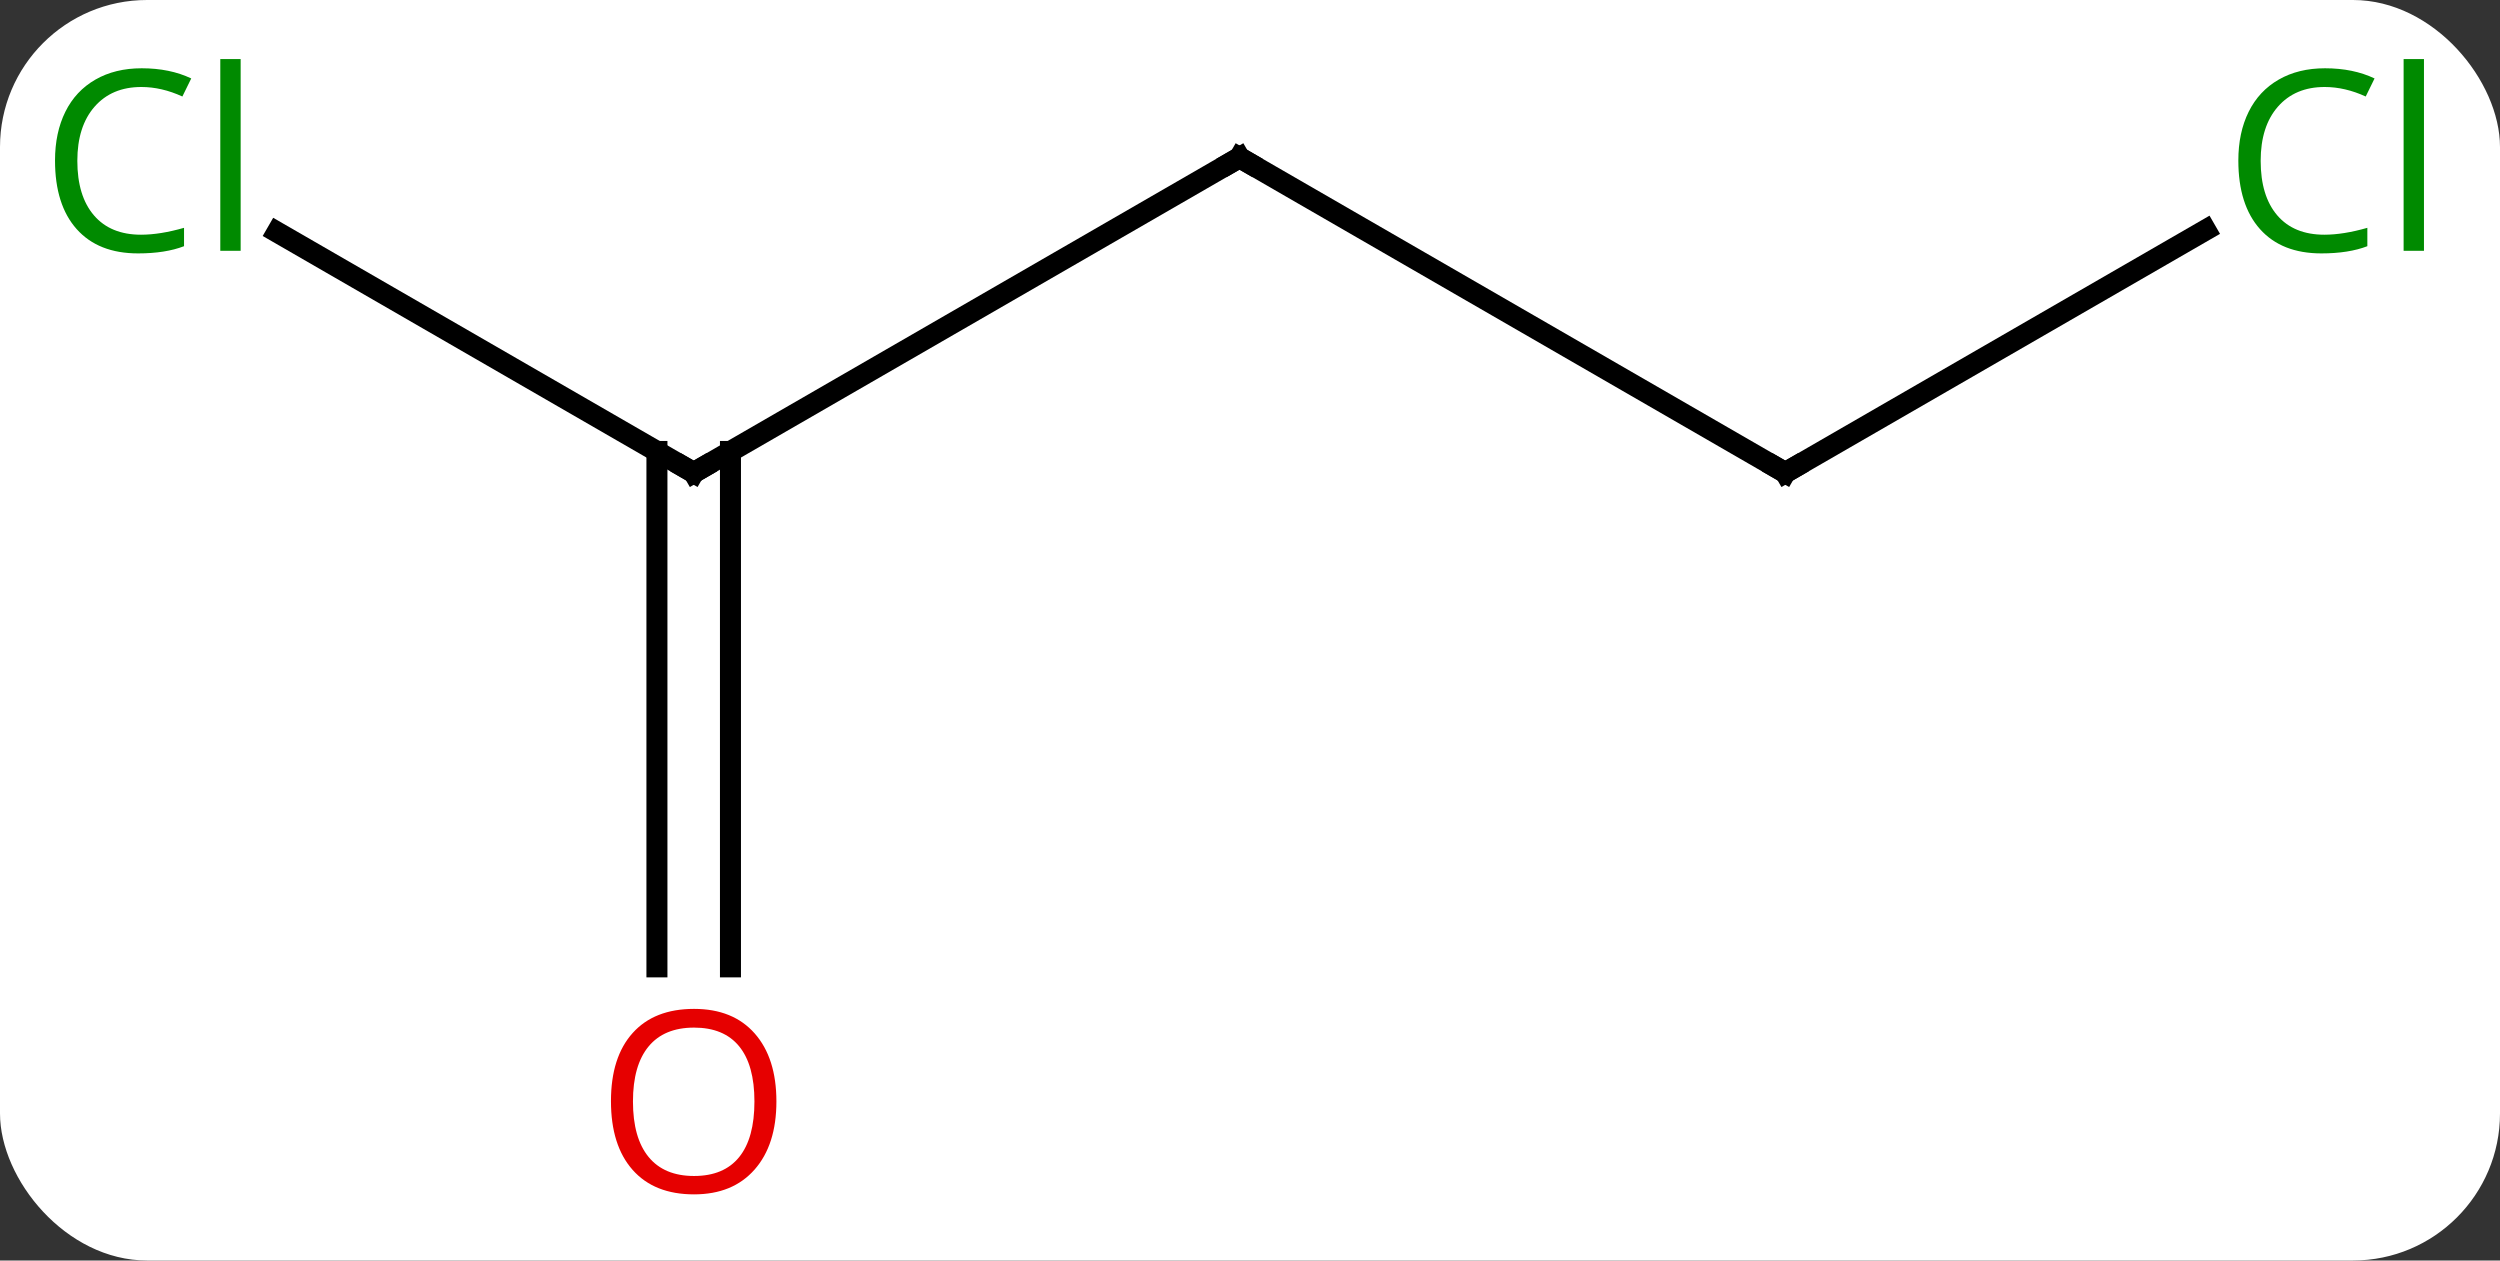 <svg width="119" viewBox="0 0 119 60" style="fill-opacity:1; color-rendering:auto; color-interpolation:auto; text-rendering:auto; stroke:black; stroke-linecap:square; stroke-miterlimit:10; shape-rendering:auto; stroke-opacity:1; fill:black; stroke-dasharray:none; font-weight:normal; stroke-width:1; font-family:'Open Sans'; font-style:normal; stroke-linejoin:miter; font-size:12; stroke-dashoffset:0; image-rendering:auto;" height="60" class="cas-substance-image" xmlns:xlink="http://www.w3.org/1999/xlink" xmlns="http://www.w3.org/2000/svg"><rect x="0" y="0" width="119" height="60" fill="#333333" stroke="none"/><svg class="cas-substance-single-component"><rect y="0" x="0" width="119" stroke="none" ry="7" rx="7" height="60" fill="white" class="cas-substance-group"/><svg y="0" x="0" width="119" viewBox="0 0 119 60" style="fill:black;" height="60" class="cas-substance-single-component-image"><svg><g><g transform="translate(59,30)" style="text-rendering:geometricPrecision; color-rendering:optimizeQuality; color-interpolation:linearRGB; stroke-linecap:butt; image-rendering:optimizeQuality;"><line y2="-7.5" y1="-22.5" x2="-25.98" x1="0" style="fill:none;"/><line y2="-7.5" y1="-22.5" x2="25.98" x1="0" style="fill:none;"/><line y2="-18.95" y1="-7.5" x2="-45.813" x1="-25.98" style="fill:none;"/><line y2="16.023" y1="-8.51" x2="-27.73" x1="-27.73" style="fill:none;"/><line y2="16.023" y1="-8.51" x2="-24.23" x1="-24.23" style="fill:none;"/><line y2="-19.052" y1="-7.5" x2="45.99" x1="25.98" style="fill:none;"/><path style="fill:none; stroke-miterlimit:5;" d="M-0.433 -22.25 L0 -22.5 L0.433 -22.25"/><path style="fill:none; stroke-miterlimit:5;" d="M-25.547 -7.75 L-25.98 -7.5 L-26.413 -7.75"/><path style="fill:none; stroke-miterlimit:5;" d="M25.547 -7.75 L25.98 -7.5 L26.413 -7.75"/></g><g transform="translate(59,30)" style="stroke-linecap:butt; fill:rgb(0,138,0); text-rendering:geometricPrecision; color-rendering:optimizeQuality; image-rendering:optimizeQuality; font-family:'Open Sans'; stroke:rgb(0,138,0); color-interpolation:linearRGB; stroke-miterlimit:5;"><path style="stroke:none;" d="M-52.272 -25.859 Q-53.678 -25.859 -54.498 -24.922 Q-55.319 -23.984 -55.319 -22.344 Q-55.319 -20.672 -54.529 -19.75 Q-53.74 -18.828 -52.287 -18.828 Q-51.381 -18.828 -50.24 -19.156 L-50.24 -18.281 Q-51.131 -17.938 -52.428 -17.938 Q-54.319 -17.938 -55.35 -19.094 Q-56.381 -20.25 -56.381 -22.359 Q-56.381 -23.688 -55.889 -24.68 Q-55.397 -25.672 -54.459 -26.211 Q-53.522 -26.75 -52.256 -26.75 Q-50.912 -26.75 -49.897 -26.266 L-50.319 -25.406 Q-51.303 -25.859 -52.272 -25.859 ZM-47.545 -18.062 L-48.514 -18.062 L-48.514 -27.188 L-47.545 -27.188 L-47.545 -18.062 Z"/><path style="fill:rgb(230,0,0); stroke:none;" d="M-22.043 22.43 Q-22.043 24.492 -23.082 25.672 Q-24.121 26.852 -25.964 26.852 Q-27.855 26.852 -28.886 25.688 Q-29.918 24.523 -29.918 22.414 Q-29.918 20.32 -28.886 19.172 Q-27.855 18.023 -25.964 18.023 Q-24.105 18.023 -23.074 19.195 Q-22.043 20.367 -22.043 22.43 ZM-28.871 22.43 Q-28.871 24.164 -28.128 25.07 Q-27.386 25.977 -25.964 25.977 Q-24.543 25.977 -23.816 25.078 Q-23.089 24.18 -23.089 22.43 Q-23.089 20.695 -23.816 19.805 Q-24.543 18.914 -25.964 18.914 Q-27.386 18.914 -28.128 19.812 Q-28.871 20.711 -28.871 22.43 Z"/><path style="stroke:none;" d="M51.654 -25.859 Q50.248 -25.859 49.428 -24.922 Q48.608 -23.984 48.608 -22.344 Q48.608 -20.672 49.397 -19.75 Q50.186 -18.828 51.639 -18.828 Q52.545 -18.828 53.686 -19.156 L53.686 -18.281 Q52.795 -17.938 51.498 -17.938 Q49.608 -17.938 48.576 -19.094 Q47.545 -20.25 47.545 -22.359 Q47.545 -23.688 48.037 -24.68 Q48.529 -25.672 49.467 -26.211 Q50.404 -26.75 51.67 -26.75 Q53.014 -26.75 54.029 -26.266 L53.608 -25.406 Q52.623 -25.859 51.654 -25.859 ZM56.381 -18.062 L55.412 -18.062 L55.412 -27.188 L56.381 -27.188 L56.381 -18.062 Z"/></g></g></svg></svg></svg></svg>